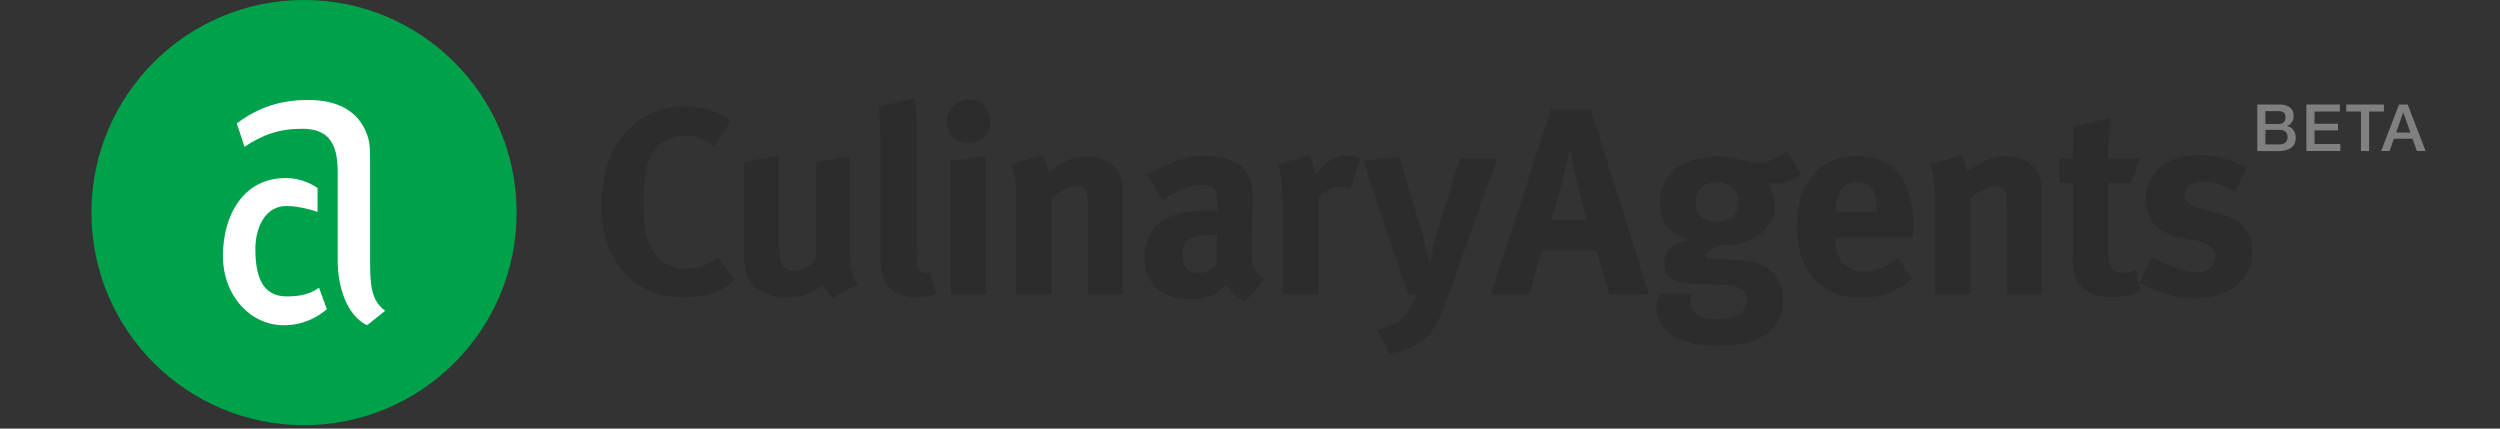 <?xml version="1.0" encoding="utf-8"?>
<!-- Generator: Adobe Illustrator 15.1.0, SVG Export Plug-In . SVG Version: 6.00 Build 0)  -->
<!DOCTYPE svg PUBLIC "-//W3C//DTD SVG 1.1//EN" "http://www.w3.org/Graphics/SVG/1.1/DTD/svg11.dtd">
<svg version="1.1" id="Layer_1" xmlns="http://www.w3.org/2000/svg" xmlns:xlink="http://www.w3.org/1999/xlink" x="0px" y="0px"
	 width="210px" height="36px" viewBox="30.748 7 210 36" enable-background="new 30.748 7 210 36" xml:space="preserve">
<rect x="30.748" y="7" width="210" height="36" fill="#333333" stroke="none"/>
<g>
	<g>
		<circle fill="#00A14B" cx="56.287" cy="24.857" r="17.857"/>
		<path fill="#FFFFFF" d="M54.571,34.32c-2.751,0-5.097-2.449-5.097-5.829c0-3.306,1.64-6.536,5.274-6.536
			c0.958,0,1.893,0.303,2.675,0.833v2.018c-0.909-0.328-1.943-0.503-2.599-0.503c-1.918,0-2.625,1.994-2.625,3.608
			c0,2.296,0.58,3.987,2.625,3.987c0.807,0,1.816-0.076,2.724-0.732l0.656,1.817C57.296,33.713,56.161,34.32,54.571,34.32
			L54.571,34.32z M61.837,21.299v-0.404c0-1.414,0-1.867-0.252-2.574c-0.706-1.993-2.472-2.926-4.945-2.926
			c-2.928,0-4.694,1.008-6.007,1.967l0.656,1.968c1.515-1.01,2.877-1.514,4.845-1.514c2.221,0,2.979,1.236,2.979,3.607v7.496
			c0,1.992,0.681,4.542,2.472,5.4l1.514-1.212c-1.236-0.908-1.262-2.321-1.262-4.364L61.837,21.299L61.837,21.299z"/>
	</g>
	<g>
		<g>
			<path fill="#2D2C2C" d="M88.199,31.979c-2.135,0-3.779-0.689-5.046-2.133c-1.245-1.402-1.867-3.269-1.867-5.536
				c0-1.934,0.333-3.467,1.044-4.801c1.201-2.245,3.423-3.58,5.913-3.58c1.533,0,3.067,0.489,3.912,1.223l-1.4,2.112
				c-0.778-0.579-1.601-0.867-2.467-0.867c-1.045,0-2.068,0.511-2.624,1.334c-0.6,0.889-0.867,2.178-0.867,3.979
				c0,2.112,0.178,3.29,0.644,4.134c0.622,1.135,1.646,1.733,2.979,1.733c0.912,0,1.733-0.266,2.645-0.999l1.423,1.956
				C91.267,31.535,89.956,31.979,88.199,31.979z"/>
			<path fill="#2D2C2C" d="M100.735,32.023c-0.377-0.268-0.688-0.646-0.89-1.111c-0.733,0.711-1.8,1.088-3,1.088
				c-1.601,0-2.979-0.757-3.357-1.844c-0.177-0.512-0.244-1.112-0.244-2.269v-7.29l2.934-0.556v7.313
				c0,1.022,0.089,1.556,0.244,1.867c0.156,0.312,0.601,0.532,1.044,0.532c0.734,0,1.622-0.532,1.845-1.088v-8.003l2.845-0.6v8.69
				c0,0.756,0.244,1.535,0.689,2.068L100.735,32.023z"/>
			<path fill="#2D2C2C" d="M107.617,31.979c-1.267,0-2.29-0.601-2.646-1.557c-0.222-0.577-0.267-0.932-0.267-2.555v-8.492
				c0-1.489-0.044-2.401-0.156-3.423l3.045-0.689c0.111,0.623,0.156,1.355,0.156,2.957v8.869c0,1.957,0.022,2.222,0.2,2.534
				c0.111,0.199,0.356,0.312,0.601,0.312c0.111,0,0.178,0,0.333-0.045l0.512,1.778C108.884,31.867,108.262,31.979,107.617,31.979z"
				/>
			<path fill="#2D2C2C" d="M112.089,19.042c-1,0-1.823-0.822-1.823-1.845c0-1.022,0.844-1.845,1.867-1.845c1,0,1.8,0.822,1.8,1.845
				C113.934,18.219,113.112,19.042,112.089,19.042z M110.6,31.712V20.531l2.979-0.467v11.647H110.6z"/>
			<path fill="#2D2C2C" d="M122.143,31.712V24.31c0-1.29-0.223-1.667-1-1.667c-0.6,0-1.378,0.4-2.067,1.022v8.047h-2.979v-8.247
				c0-0.978-0.134-1.911-0.4-2.668l2.645-0.755c0.267,0.467,0.423,0.956,0.423,1.423c0.444-0.312,0.822-0.579,1.312-0.845
				c0.6-0.311,1.377-0.489,2.045-0.489c1.267,0,2.378,0.667,2.734,1.645c0.156,0.422,0.222,0.911,0.222,1.623v8.314H122.143
				L122.143,31.712z"/>
			<path fill="#2D2C2C" d="M135.386,32.289c-0.69-0.288-1.312-0.8-1.601-1.377c-0.222,0.222-0.465,0.443-0.688,0.599
				c-0.556,0.4-1.356,0.623-2.29,0.623c-2.534,0-3.912-1.289-3.912-3.557c0-2.667,1.844-3.912,5.468-3.912
				c0.223,0,0.422,0,0.667,0.022V24.22c0-1.266-0.244-1.688-1.333-1.688c-0.957,0-2.068,0.467-3.291,1.289l-1.266-2.133
				c0.601-0.377,1.045-0.6,1.845-0.934c1.112-0.466,2.066-0.667,3.111-0.667c1.912,0,3.223,0.711,3.667,1.979
				c0.156,0.467,0.223,0.823,0.2,2.045l-0.066,3.824c-0.023,1.245,0.066,1.777,1.067,2.534L135.386,32.289z M132.851,26.733
				c-2.067,0-2.779,0.378-2.779,1.733c0,0.89,0.556,1.489,1.312,1.489c0.556,0,1.111-0.288,1.556-0.777l0.044-2.445H132.851z"/>
			<path fill="#2D2C2C" d="M144.163,22.932c-0.288-0.156-0.535-0.223-0.866-0.223c-0.668,0-1.269,0.312-1.824,0.956v8.047h-2.979
				V24.11c0-1.534-0.179-2.69-0.421-3.334l2.666-0.711c0.268,0.467,0.423,0.978,0.467,1.622c0.645-0.867,1.556-1.622,2.667-1.622
				c0.443,0,0.645,0.044,1.113,0.244L144.163,22.932z"/>
			<path fill="#2D2C2C" d="M152.387,31.891c-0.776,2.2-1.354,3.156-2.178,3.756c-0.757,0.556-1.734,0.911-2.757,1.045l-1.022-1.955
				c0.644-0.178,1.4-0.444,1.846-0.757c0.333-0.244,0.599-0.556,0.845-0.934c0.289-0.466,0.378-0.667,0.644-1.334h-0.756
				c-0.355-1.067-0.956-2.844-1.068-3.2l-2.689-8.002l3.046-0.356l1.979,6.647c0.178,0.666,0.555,2.199,0.601,2.355
				c0-0.067,0.223-1.268,0.356-1.823c0.087-0.378,0.266-1.045,0.443-1.578l1.711-5.424h3.134L152.387,31.891z"/>
			<path fill="#2D2C2C" d="M165.924,31.712l-1.088-3.668H160.3l-1.087,3.668h-3.247l5.068-15.493h3.357l4.866,15.493H165.924z
				 M163.233,22.354c-0.155-0.712-0.621-2.735-0.621-2.735s-0.445,1.823-0.734,2.979c-0.289,1.112-0.489,1.845-0.821,2.867h3.022
				C164.079,25.465,163.566,23.843,163.233,22.354z"/>
			<path fill="#2D2C2C" d="M179.949,22.42c-0.291,0-0.602-0.044-0.779-0.066c0.445,0.533,0.667,1.111,0.667,1.866
				c0,1.957-1.778,3.379-4.201,3.379c-0.134,0-0.223,0-0.444-0.022c-0.756,0.356-1.178,0.622-1.178,0.935
				c0,0.156,0.178,0.267,0.489,0.267l1.601,0.022c1.734,0.021,2.645,0.288,3.444,1.021c0.669,0.623,0.979,1.401,0.979,2.424
				c0,0.956-0.288,1.69-0.91,2.357c-0.999,1.065-2.712,1.466-4.491,1.466c-1.621,0-3.289-0.267-4.312-1.222
				c-0.622-0.579-0.934-1.245-0.934-2.022c0-0.622,0.156-0.935,0.267-1.156h2.755c-0.11,0.267-0.133,0.423-0.133,0.732
				c0,0.912,0.757,1.401,2.135,1.401c0.756,0,1.398-0.09,1.866-0.378c0.444-0.268,0.733-0.688,0.733-1.155
				c0-1.022-0.91-1.334-2.091-1.355l-1.266-0.021c-1.334-0.023-2.201-0.135-2.732-0.356c-0.535-0.2-0.869-0.712-0.869-1.489
				c0-0.733,0.223-1.423,2.091-1.913c-1.646-0.421-2.446-1.467-2.446-3.156c0-2.333,1.891-3.845,4.801-3.845
				c0.645,0,1.225,0.089,2.045,0.289c0.624,0.156,1.023,0.244,1.401,0.244c0.823,0,1.667-0.355,2.356-0.977l1.246,1.89
				C181.393,22.176,180.771,22.42,179.949,22.42z M174.971,22.31c-1.135,0-1.779,0.622-1.779,1.689c0,1.156,0.712,1.623,1.756,1.623
				c1.178,0,1.823-0.579,1.823-1.623C176.77,22.932,176.104,22.31,174.971,22.31z"/>
			<path fill="#2D2C2C" d="M184.905,26.955v0.09c0,1.756,0.867,2.757,2.4,2.757c1.021,0,1.979-0.378,2.889-1.135l1.157,1.777
				c-1.312,1.066-2.69,1.579-4.29,1.579c-3.269,0-5.38-2.312-5.38-5.891c0-2.045,0.423-3.401,1.423-4.513
				c0.933-1.044,2.067-1.534,3.579-1.534c1.311,0,2.557,0.445,3.289,1.201c1.045,1.067,1.513,2.601,1.513,4.979v0.689H184.905z
				 M188.396,24.644c0-0.845-0.089-1.291-0.356-1.712c-0.288-0.445-0.711-0.667-1.312-0.667c-1.134,0-1.777,0.89-1.777,2.467v0.045
				h3.445V24.644z"/>
			<path fill="#2D2C2C" d="M199.334,31.712V24.31c0-1.29-0.223-1.667-1-1.667c-0.601,0-1.381,0.4-2.068,1.022v8.047h-2.979v-8.247
				c0-0.978-0.134-1.911-0.4-2.668l2.645-0.755c0.268,0.467,0.424,0.956,0.424,1.423c0.443-0.312,0.821-0.579,1.31-0.845
				c0.602-0.311,1.38-0.489,2.045-0.489c1.268,0,2.381,0.667,2.735,1.645c0.155,0.422,0.222,0.911,0.222,1.623v8.314H199.334
				L199.334,31.712z"/>
			<path fill="#2D2C2C" d="M208.139,31.979c-1.511,0-2.712-0.667-3.067-1.668c-0.178-0.489-0.199-0.709-0.199-1.754v-6.181h-1.133
				v-2.044h1.133c0-1.112,0-1.845,0.11-2.69l3.022-0.755c-0.111,1.044-0.177,2.29-0.177,3.445h2.667l-0.757,2.044h-1.91v5.713
				c0,1.445,0.266,1.823,1.288,1.823c0.267,0,0.535-0.066,1.067-0.223l0.377,1.779C209.694,31.823,208.918,31.979,208.139,31.979z"
				/>
			<path fill="#2D2C2C" d="M215.074,32.068c-1.401,0-2.936-0.445-4.603-1.312l1.069-2.179c0.91,0.556,2.488,1.289,3.777,1.289
				c0.845,0,1.511-0.555,1.511-1.289c0-0.777-0.555-1.177-1.755-1.399l-1.334-0.245c-0.756-0.134-1.688-0.667-2.09-1.156
				c-0.4-0.489-0.645-1.311-0.645-2.044c0-2.223,1.757-3.712,4.401-3.712c1.824,0,3.022,0.556,4.068,1.067l-0.979,2.001
				c-1.133-0.578-1.956-0.822-2.8-0.822c-0.867,0-1.444,0.444-1.444,1.111c0,0.578,0.377,0.89,1.422,1.156l1.379,0.357
				c1.401,0.354,1.866,0.776,2.268,1.289c0.422,0.532,0.622,1.177,0.622,1.934C219.942,30.467,217.985,32.068,215.074,32.068z"/>
		</g>
		<g>
			<path fill="#808080" d="M220.359,15.78h1.896c0.352,0,0.633,0.08,0.844,0.24c0.212,0.16,0.317,0.403,0.317,0.728
				c0,0.197-0.048,0.366-0.145,0.506c-0.099,0.14-0.234,0.249-0.413,0.326v0.011c0.24,0.051,0.423,0.165,0.547,0.342
				c0.125,0.177,0.187,0.398,0.187,0.665c0,0.153-0.026,0.296-0.083,0.43c-0.054,0.133-0.14,0.249-0.256,0.344
				c-0.118,0.097-0.267,0.173-0.449,0.23c-0.182,0.057-0.399,0.085-0.65,0.085h-1.795V15.78L220.359,15.78z M221.043,17.416h1.115
				c0.164,0,0.3-0.046,0.41-0.139c0.108-0.093,0.165-0.228,0.165-0.402c0-0.197-0.051-0.335-0.148-0.417
				c-0.099-0.08-0.241-0.12-0.427-0.12h-1.116L221.043,17.416L221.043,17.416z M221.043,19.128h1.207
				c0.208,0,0.371-0.054,0.484-0.162c0.116-0.108,0.173-0.26,0.173-0.458c0-0.192-0.057-0.342-0.173-0.445
				c-0.113-0.104-0.276-0.156-0.484-0.156h-1.207V19.128z"/>
			<path fill="#808080" d="M224.484,15.78h2.811v0.59h-2.128v1.023h1.971v0.558h-1.971v1.144h2.167v0.591h-2.85V15.78z"/>
			<path fill="#808080" d="M227.833,15.78h3.163v0.59h-1.243v3.316h-0.684v-3.316h-1.236V15.78L227.833,15.78z"/>
			<path fill="#808080" d="M232.264,15.78h0.729l1.505,3.906h-0.734l-0.366-1.034h-1.561l-0.366,1.034h-0.705L232.264,15.78z
				 M232.023,18.132h1.193l-0.586-1.68h-0.015L232.023,18.132z"/>
		</g>
	</g>
</g>
</svg>
